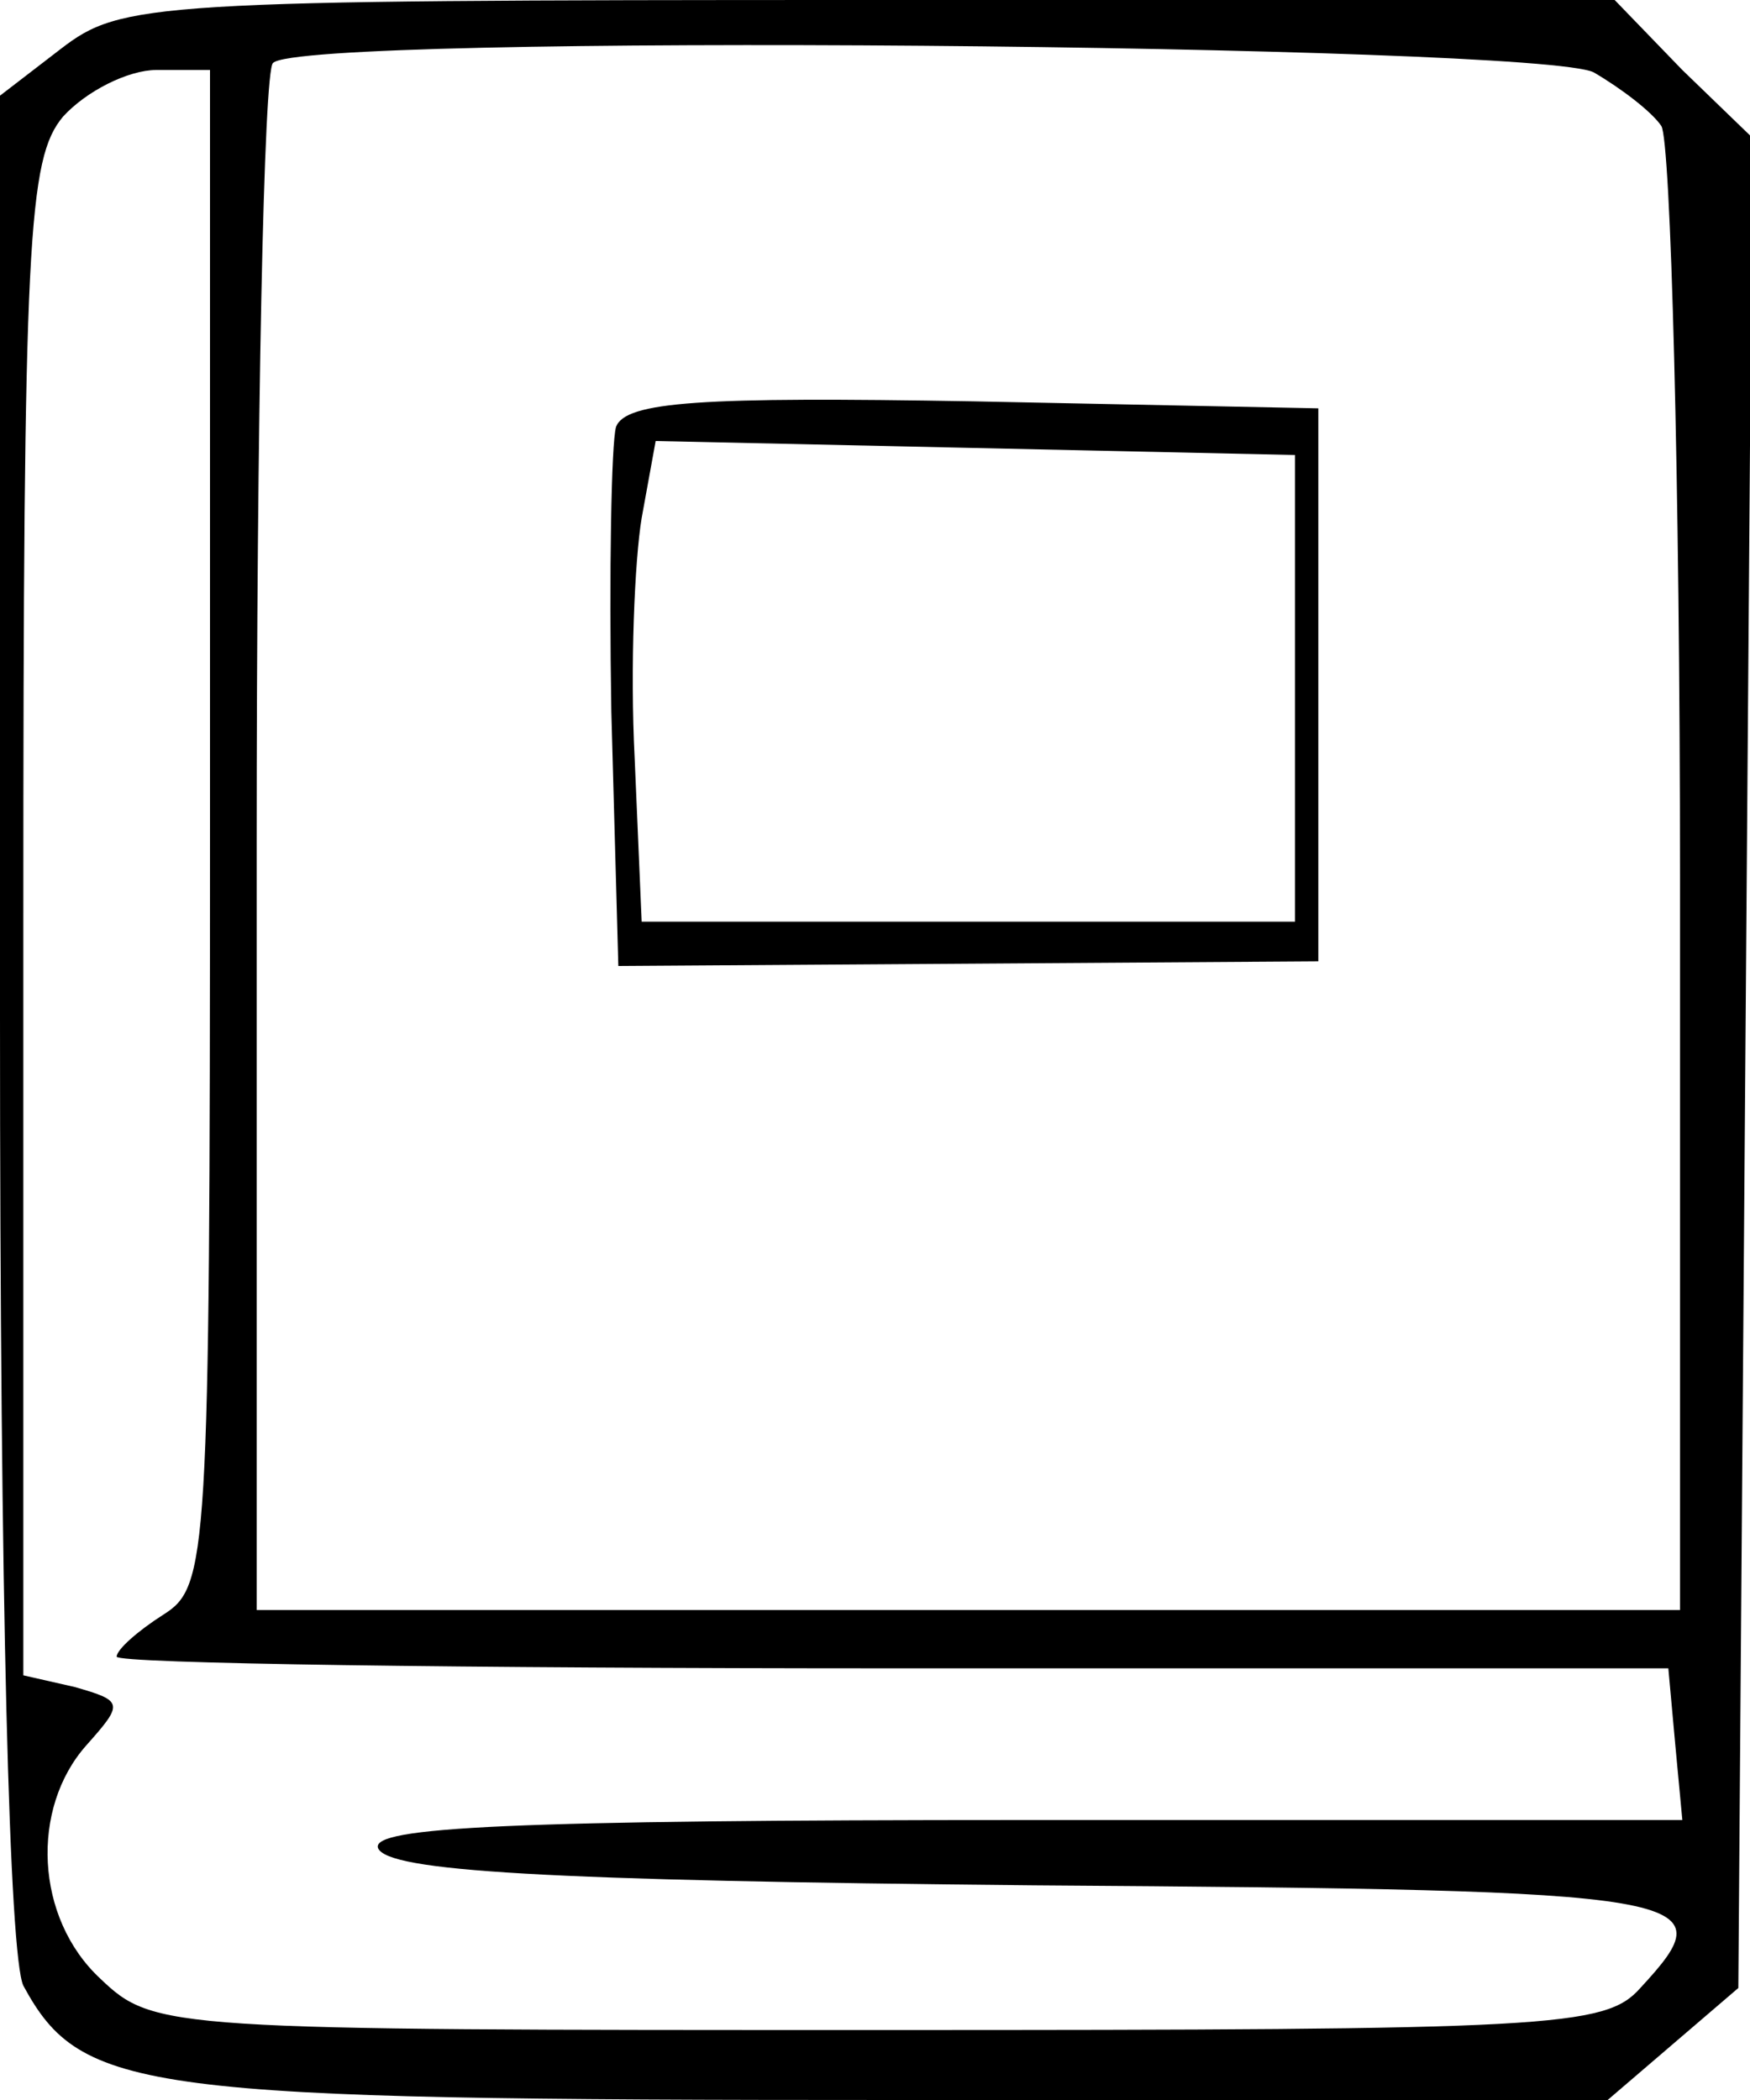 <?xml version="1.0" standalone="no"?>
<!DOCTYPE svg PUBLIC "-//W3C//DTD SVG 20010904//EN"
 "http://www.w3.org/TR/2001/REC-SVG-20010904/DTD/svg10.dtd">
<svg version="1.0" xmlns="http://www.w3.org/2000/svg"
 width="75pt" height="90pt" viewBox="0 0 75 90"
 preserveAspectRatio="xMidYMid meet">

<g transform="translate(0,90) scale(0.1,-0.1)"
fill="#000000" stroke="none">
<path d="M26 879 l-26 -20 0 -395 c0 -252 4 -402 10 -415 25 -46 50 -49 374
-49 l305 0 28 24 28 24 3 397 3 396 -30 29 -29 30 -320 0 c-308 0 -320 -1
-346 -21z m657 -10 c12 -7 25 -17 29 -23 4 -6 8 -152 8 -323 l0 -313 -305 0
-305 0 0 328 c0 181 3 332 7 335 12 13 542 8 566 -4z m-593 -324 c0 -314 -1
-325 -20 -337 -11 -7 -20 -15 -20 -18 0 -3 150 -5 332 -5 l333 0 3 -33 3 -32
-281 0 c-221 0 -281 -3 -278 -12 4 -10 71 -14 281 -16 288 -2 297 -4 260 -44
-15 -17 -38 -18 -326 -18 -305 0 -311 0 -334 22 -28 26 -30 73 -6 100 16 18
16 19 -5 25 l-22 5 0 324 c0 292 2 326 17 344 10 11 28 20 40 20 l23 0 0 -325z"/>
<path d="M264 717 c-2 -7 -3 -62 -2 -122 l3 -109 150 1 150 1 0 118 0 119
-148 3 c-116 2 -149 0 -153 -11z m291 -112 l0 -100 -140 0 -140 0 -3 70 c-2
39 0 85 3 103 l6 33 137 -3 137 -3 0 -100z"/>
</g>
</svg>
